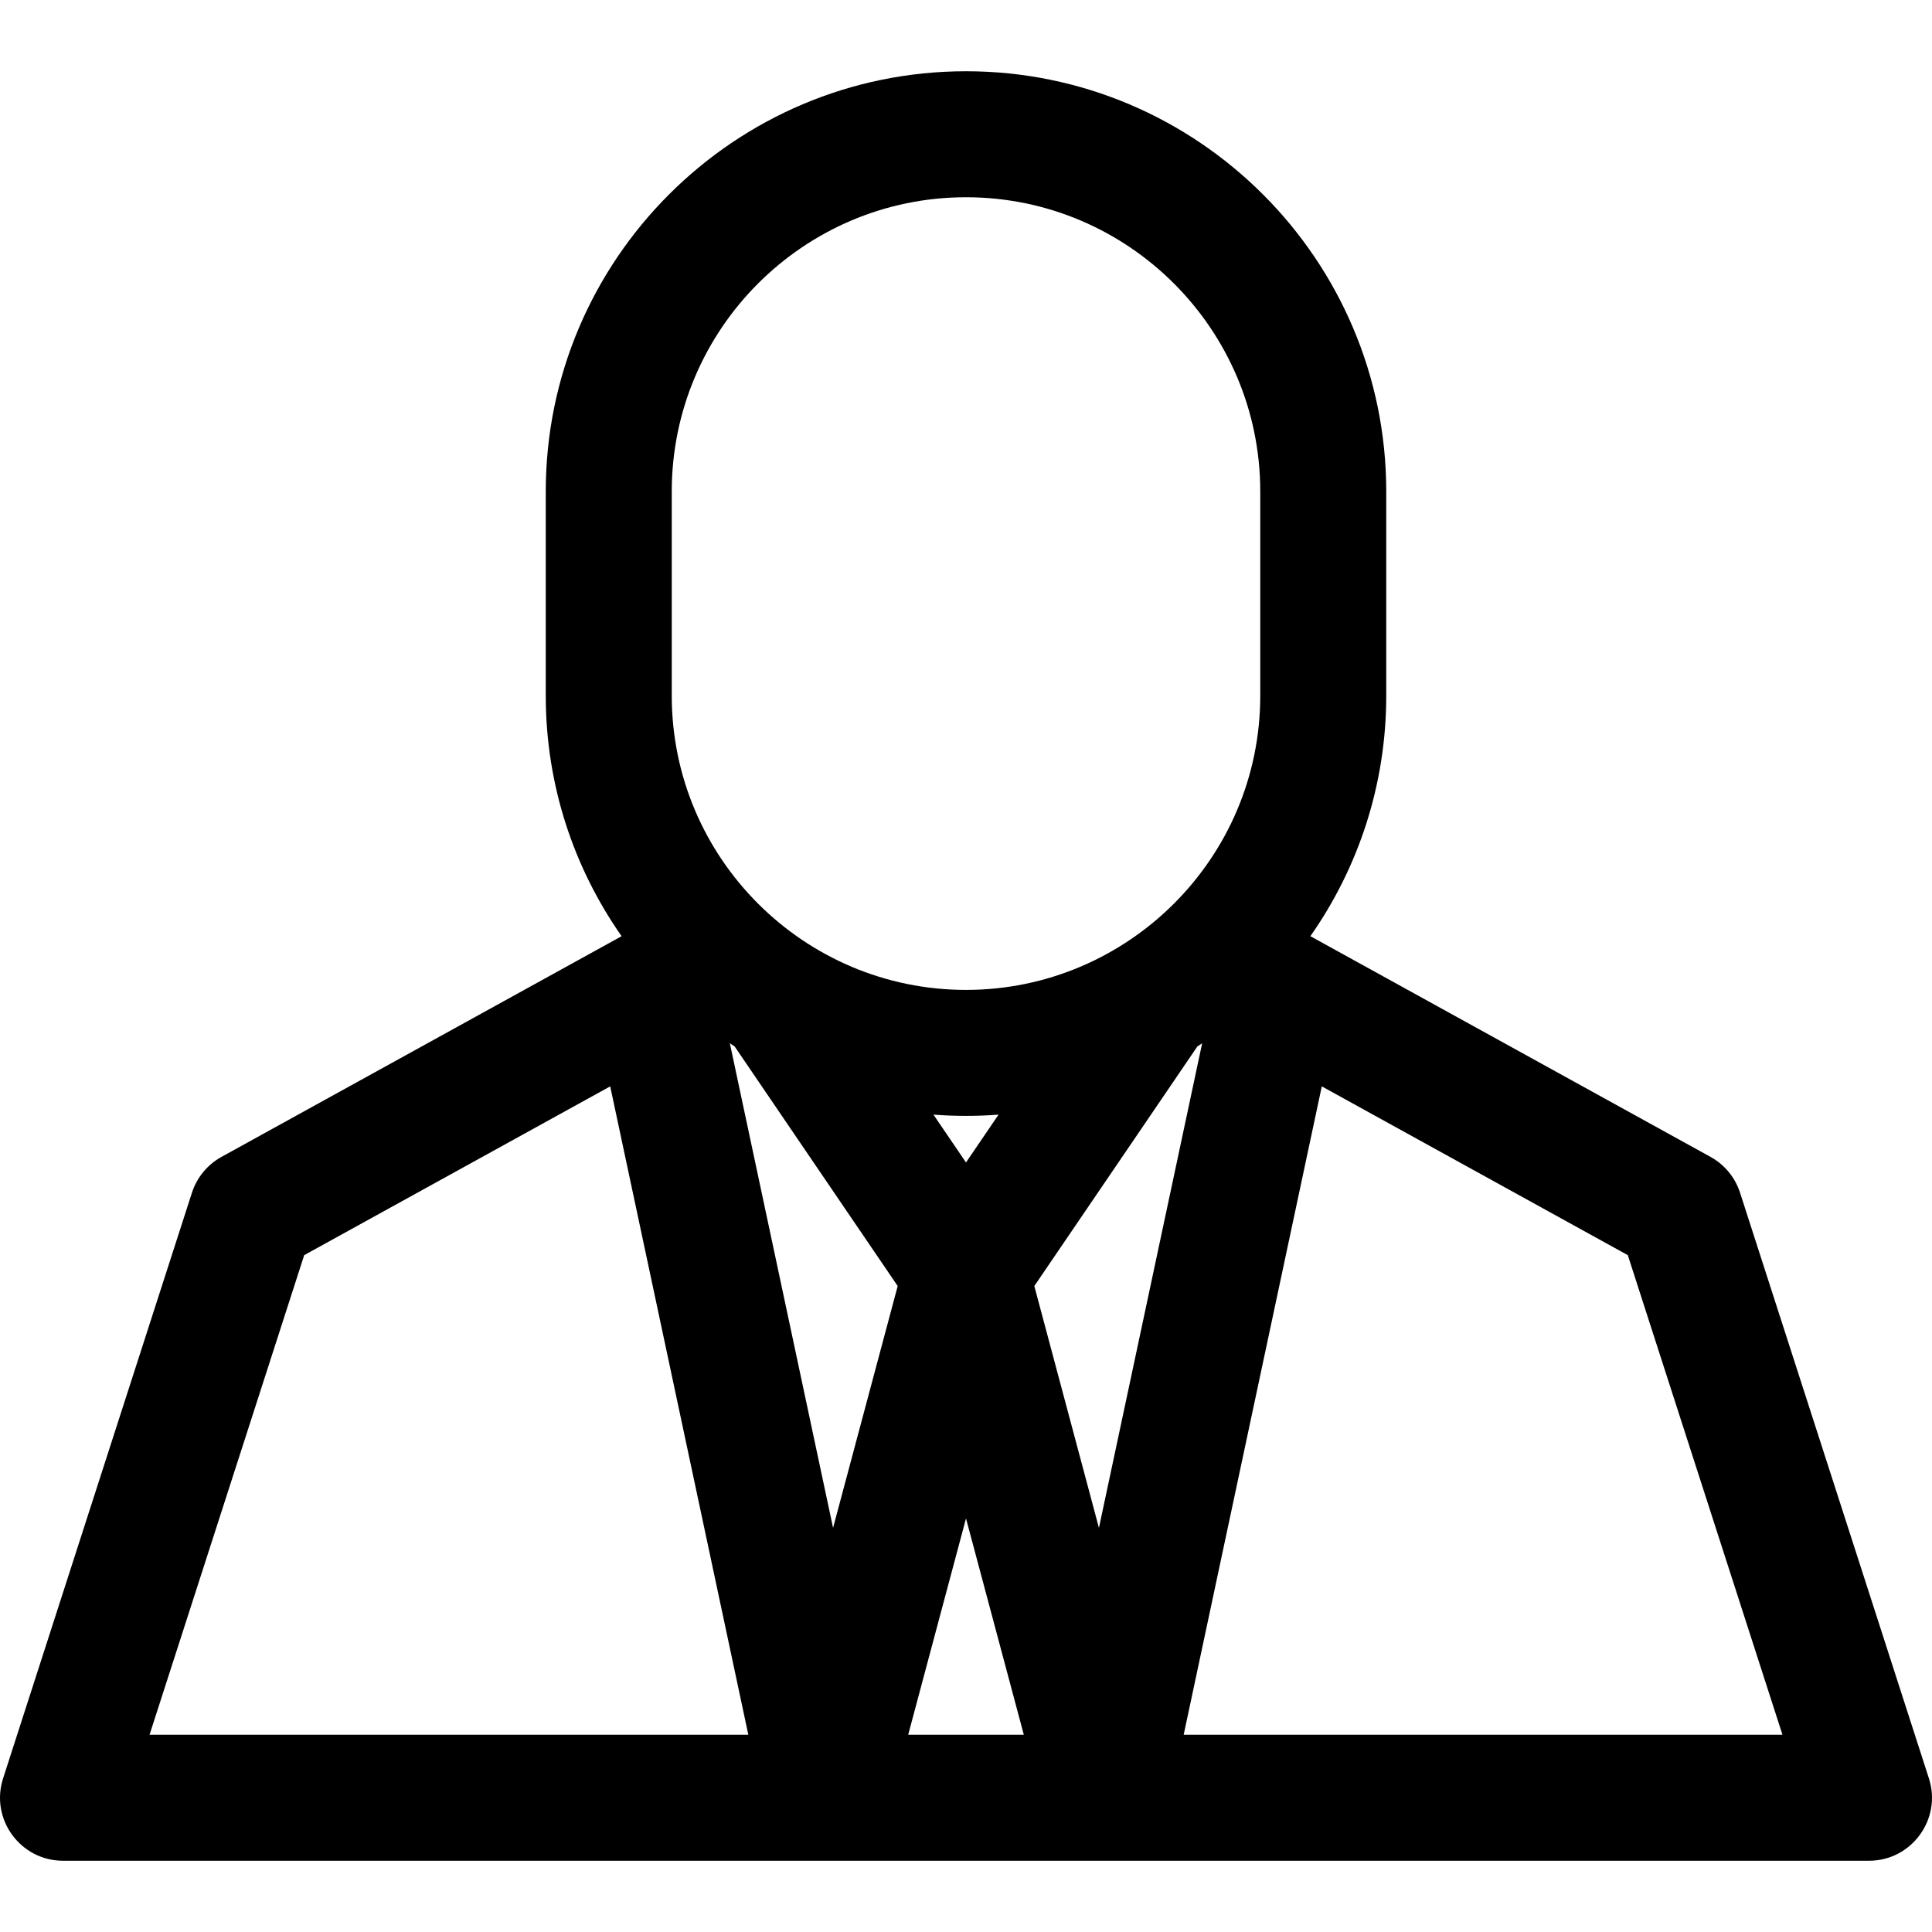 <?xml version="1.0" encoding="iso-8859-1"?>
<!-- Generator: Adobe Illustrator 19.0.0, SVG Export Plug-In . SVG Version: 6.00 Build 0)  -->
<svg xmlns="http://www.w3.org/2000/svg" xmlns:xlink="http://www.w3.org/1999/xlink" version="1.1" id="Layer_1" x="0px" y="0px" viewBox="0 0 512 512" style="enable-background:new 0 0 512 512;" xml:space="preserve">
<g>
	<g>
		<path d="M511.184,471.298l-50.052-155.216c-1.304-4.046-4.105-7.443-7.827-9.495L347.268,248.1    c12.659-18.072,20.101-40.053,20.101-63.745v-54.104c0-61.409-49.959-111.369-111.369-111.369s-111.368,49.96-111.368,111.37    v54.104c0,23.69,7.44,45.673,20.101,63.745L58.694,306.587c-3.722,2.053-6.521,5.449-7.827,9.495L0.817,471.298    c-3.477,10.779,4.581,21.819,15.889,21.819c15.983,0,453.841,0,478.589,0C506.62,493.117,514.655,482.061,511.184,471.298z     M178.022,130.252c0-42.997,34.982-77.979,77.979-77.979s77.979,34.982,77.979,77.979v54.104c0,43.19-35.182,77.979-77.979,77.979    c-42.947,0-77.979-34.93-77.979-77.979V130.252z M264.625,295.392l-8.625,12.674l-8.626-12.674    C252.847,295.813,258.854,295.836,264.625,295.392z M39.631,459.727l40.985-127.1l81.095-44.728l36.602,171.828H39.631z     M220.771,404.897l-27.354-128.419c0.424,0.288,0.851,0.573,1.279,0.856l43.201,63.479L220.771,404.897z M240.68,459.728    l15.32-57.327l15.32,57.327H240.68z M274.104,340.813l43.201-63.479c0.427-0.283,0.855-0.568,1.279-0.856l-27.355,128.419    L274.104,340.813z M313.688,459.728L350.29,287.9l81.095,44.728l40.985,127.1H313.688z"/>
	</g>
</g>
<g>
</g>
<g>
</g>
<g>
</g>
<g>
</g>
<g>
</g>
<g>
</g>
<g>
</g>
<g>
</g>
<g>
</g>
<g>
</g>
<g>
</g>
<g>
</g>
<g>
</g>
<g>
</g>
<g>
</g>
</svg>
